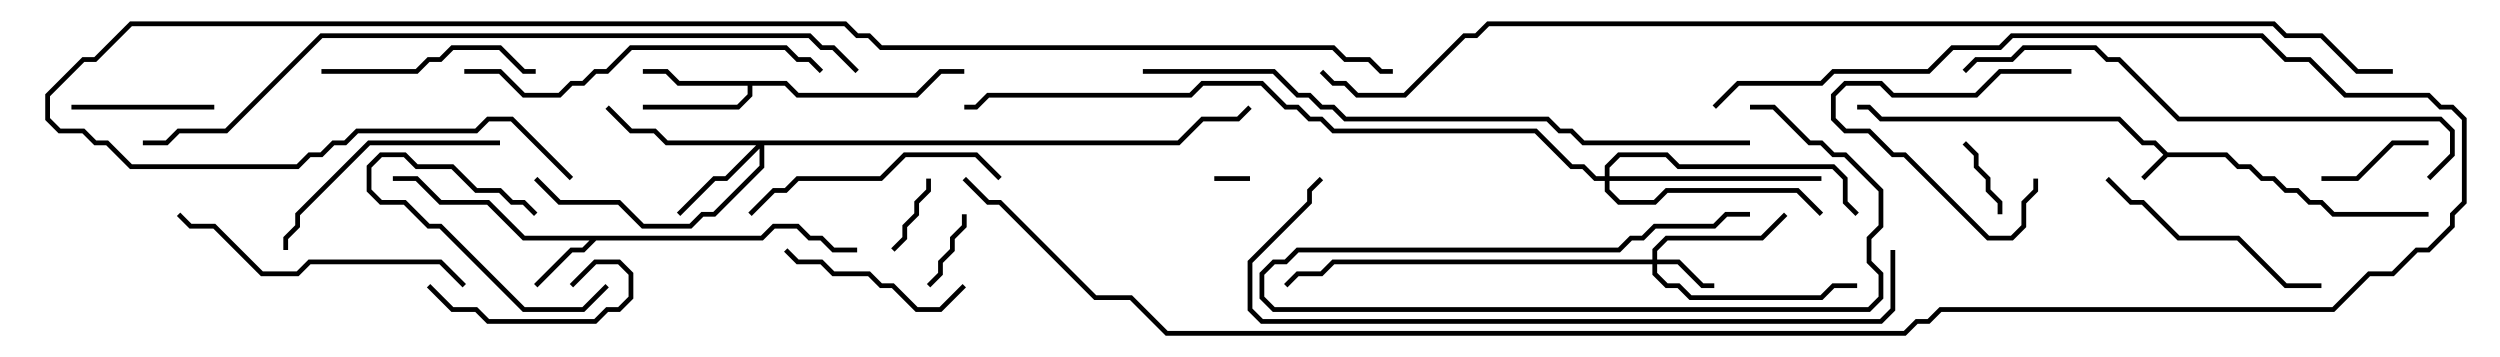 <svg version="1.1" width="105" height="15" xmlns="http://www.w3.org/2000/svg"><path d="M91.041,6.4L93.541,6.4L94.041,6.9L94.541,6.9L95.041,7.4L95.541,7.4L96.041,7.9L96.541,7.9L97.041,8.4L97.541,8.4L98.041,8.9L102,8.9L102,9.1L97.959,9.1L97.459,8.6L96.959,8.6L96.459,8.1L95.959,8.1L95.459,7.6L94.959,7.6L94.459,7.1L93.959,7.1L93.459,6.6L91.041,6.6L90.071,7.571L89.929,7.429L90.859,6.5L90.459,6.1L89.959,6.1L88.959,5.1L78.959,5.1L78.459,4.6L78,4.6L78,4.4L78.541,4.4L79.041,4.9L89.041,4.9L90.041,5.9L90.541,5.9z" stroke="none"/><path d="M31.959,9.9L32.459,9.4L33.541,9.4L34.041,9.9L34.541,9.9L35.041,10.4L36,10.4L36,10.6L34.959,10.6L34.459,10.1L33.959,10.1L33.459,9.6L32.541,9.6L32.041,10.1L25.041,10.1L24.541,10.6L24.041,10.6L22.571,12.071L22.429,11.929L23.959,10.4L24.459,10.4L24.759,10.1L21.959,10.1L20.459,8.6L18.459,8.6L17.459,7.6L16.5,7.6L16.5,7.4L17.541,7.4L18.541,8.4L20.541,8.4L22.041,9.9z" stroke="none"/><path d="M33.041,3.4L33.541,3.9L38.459,3.9L39.459,2.9L40.5,2.9L40.5,3.1L39.541,3.1L38.541,4.1L33.459,4.1L32.959,3.6L31.6,3.6L31.6,4.041L31.041,4.6L27,4.6L27,4.4L30.959,4.4L31.4,3.959L31.4,3.6L28.459,3.6L27.959,3.1L27,3.1L27,2.9L28.041,2.9L28.541,3.4z" stroke="none"/><path d="M69.4,10.9L69.4,10.459L69.959,9.9L73.959,9.9L74.929,8.929L75.071,9.071L74.041,10.1L70.041,10.1L69.6,10.541L69.6,10.9L70.541,10.9L71.541,11.9L72,11.9L72,12.1L71.459,12.1L70.459,11.1L69.6,11.1L69.6,11.459L70.041,11.9L70.541,11.9L71.041,12.4L76.459,12.4L76.959,11.9L78,11.9L78,12.1L77.041,12.1L76.541,12.6L70.959,12.6L70.459,12.1L69.959,12.1L69.4,11.541L69.4,11.1L56.041,11.1L55.541,11.6L54.541,11.6L54.071,12.071L53.929,11.929L54.459,11.4L55.459,11.4L55.959,10.9z" stroke="none"/><path d="M49.459,5.9L50.459,4.9L51.959,4.9L52.429,4.429L52.571,4.571L52.041,5.1L50.541,5.1L49.541,6.1L32.1,6.1L32.1,7.041L30.041,9.1L29.541,9.1L29.041,9.6L26.959,9.6L25.959,8.6L23.459,8.6L22.429,7.571L22.571,7.429L23.541,8.4L26.041,8.4L27.041,9.4L28.959,9.4L29.459,8.9L29.959,8.9L31.9,6.959L31.9,6.241L30.541,7.6L30.041,7.6L28.571,9.071L28.429,8.929L29.959,7.4L30.459,7.4L31.759,6.1L27.959,6.1L27.459,5.6L26.459,5.6L25.429,4.571L25.571,4.429L26.541,5.4L27.541,5.4L28.041,5.9z" stroke="none"/><path d="M67.4,7.4L67.4,6.959L67.959,6.4L70.041,6.4L70.541,6.9L77.041,6.9L77.6,7.459L77.6,8.459L78.071,8.929L77.929,9.071L77.4,8.541L77.4,7.541L76.959,7.1L70.459,7.1L69.959,6.6L68.041,6.6L67.6,7.041L67.6,7.4L76.5,7.4L76.5,7.6L67.6,7.6L67.6,7.959L68.041,8.4L69.459,8.4L69.959,7.9L75.541,7.9L76.571,8.929L76.429,9.071L75.459,8.1L70.041,8.1L69.541,8.6L67.959,8.6L67.4,8.041L67.4,7.6L66.959,7.6L66.459,7.1L65.959,7.1L64.459,5.6L55.959,5.6L55.459,5.1L54.959,5.1L54.459,4.6L53.959,4.6L52.959,3.6L50.541,3.6L50.041,4.1L41.541,4.1L41.041,4.6L40.5,4.6L40.5,4.4L40.959,4.4L41.459,3.9L49.959,3.9L50.459,3.4L53.041,3.4L54.041,4.4L54.541,4.4L55.041,4.9L55.541,4.9L56.041,5.4L64.541,5.4L66.041,6.9L66.541,6.9L67.041,7.4z" stroke="none"/><path d="M51,7.6L51,7.4L52.5,7.4L52.5,7.6z" stroke="none"/><path d="M38.9,7.5L39.1,7.5L39.1,8.041L38.6,8.541L38.6,9.041L38.1,9.541L38.1,10.041L37.571,10.571L37.429,10.429L37.9,9.959L37.9,9.459L38.4,8.959L38.4,8.459L38.9,7.959z" stroke="none"/><path d="M84.1,9L83.9,9L83.9,8.541L83.4,8.041L83.4,7.541L82.9,7.041L82.9,6.541L82.429,6.071L82.571,5.929L83.1,6.459L83.1,6.959L83.6,7.459L83.6,7.959L84.1,8.459z" stroke="none"/><path d="M40.4,9L40.6,9L40.6,9.541L40.1,10.041L40.1,10.541L39.6,11.041L39.6,11.541L39.071,12.071L38.929,11.929L39.4,11.459L39.4,10.959L39.9,10.459L39.9,9.959L40.4,9.459z" stroke="none"/><path d="M25.429,11.929L25.571,12.071L24.541,13.1L21.959,13.1L18.459,9.6L17.959,9.6L16.959,8.6L15.959,8.6L15.4,8.041L15.4,6.959L15.959,6.4L17.041,6.4L17.541,6.9L19.041,6.9L20.041,7.9L21.041,7.9L21.541,8.4L22.041,8.4L22.571,8.929L22.429,9.071L21.959,8.6L21.459,8.6L20.959,8.1L19.959,8.1L18.959,7.1L17.459,7.1L16.959,6.6L16.041,6.6L15.6,7.041L15.6,7.959L16.041,8.4L17.041,8.4L18.041,9.4L18.541,9.4L22.041,12.9L24.459,12.9z" stroke="none"/><path d="M73.5,4.6L73.5,4.4L74.541,4.4L76.041,5.9L76.541,5.9L77.041,6.4L77.541,6.4L79.1,7.959L79.1,9.541L78.6,10.041L78.6,10.959L79.1,11.459L79.1,12.541L78.541,13.1L53.459,13.1L52.9,12.541L52.9,11.459L53.459,10.9L53.959,10.9L54.459,10.4L67.959,10.4L68.459,9.9L68.959,9.9L69.459,9.4L71.959,9.4L72.459,8.9L73.5,8.9L73.5,9.1L72.541,9.1L72.041,9.6L69.541,9.6L69.041,10.1L68.541,10.1L68.041,10.6L54.541,10.6L54.041,11.1L53.541,11.1L53.1,11.541L53.1,12.459L53.541,12.9L78.459,12.9L78.9,12.459L78.9,11.541L78.4,11.041L78.4,9.959L78.9,9.459L78.9,8.041L77.459,6.6L76.959,6.6L76.459,6.1L75.959,6.1L74.459,4.6z" stroke="none"/><path d="M87,2.9L87,3.1L84.041,3.1L83.041,4.1L79.459,4.1L78.959,3.6L77.541,3.6L77.1,4.041L77.1,4.959L77.541,5.4L78.541,5.4L79.541,6.4L80.041,6.4L83.541,9.9L84.459,9.9L84.9,9.459L84.9,8.459L85.4,7.959L85.4,7.5L85.6,7.5L85.6,8.041L85.1,8.541L85.1,9.541L84.541,10.1L83.459,10.1L79.959,6.6L79.459,6.6L78.459,5.6L77.459,5.6L76.9,5.041L76.9,3.959L77.459,3.4L79.041,3.4L79.541,3.9L82.959,3.9L83.959,2.9z" stroke="none"/><path d="M97.5,7.6L97.5,7.4L98.959,7.4L100.459,5.9L102,5.9L102,6.1L100.541,6.1L99.041,7.6z" stroke="none"/><path d="M17.929,12.071L18.071,11.929L19.041,12.9L20.041,12.9L20.541,13.4L24.959,13.4L25.459,12.9L25.959,12.9L26.4,12.459L26.4,11.541L25.959,11.1L25.041,11.1L24.071,12.071L23.929,11.929L24.959,10.9L26.041,10.9L26.6,11.459L26.6,12.541L26.041,13.1L25.541,13.1L25.041,13.6L20.459,13.6L19.959,13.1L18.959,13.1z" stroke="none"/><path d="M9,4.4L9,4.6L3,4.6L3,4.4z" stroke="none"/><path d="M40.429,11.929L40.571,12.071L39.541,13.1L38.459,13.1L37.459,12.1L36.959,12.1L36.459,11.6L34.959,11.6L34.459,11.1L33.459,11.1L32.929,10.571L33.071,10.429L33.541,10.9L34.541,10.9L35.041,11.4L36.541,11.4L37.041,11.9L37.541,11.9L38.541,12.9L39.459,12.9z" stroke="none"/><path d="M13.5,3.1L13.5,2.9L17.459,2.9L17.959,2.4L18.459,2.4L18.959,1.9L21.041,1.9L22.041,2.9L22.5,2.9L22.5,3.1L21.959,3.1L20.959,2.1L19.041,2.1L18.541,2.6L18.041,2.6L17.541,3.1z" stroke="none"/><path d="M21,5.9L21,6.1L15.541,6.1L12.6,9.041L12.6,9.541L12.1,10.041L12.1,10.5L11.9,10.5L11.9,9.959L12.4,9.459L12.4,8.959L15.459,5.9z" stroke="none"/><path d="M97.5,11.9L97.5,12.1L95.959,12.1L93.959,10.1L91.459,10.1L89.959,8.6L89.459,8.6L88.429,7.571L88.571,7.429L89.541,8.4L90.041,8.4L91.541,9.9L94.041,9.9L96.041,11.9z" stroke="none"/><path d="M31.571,9.071L31.429,8.929L32.459,7.9L32.959,7.9L33.459,7.4L36.959,7.4L37.959,6.4L41.041,6.4L42.071,7.429L41.929,7.571L40.959,6.6L38.041,6.6L37.041,7.6L33.541,7.6L33.041,8.1L32.541,8.1z" stroke="none"/><path d="M19.571,11.929L19.429,12.071L18.459,11.1L13.041,11.1L12.541,11.6L10.959,11.6L8.959,9.6L7.959,9.6L7.429,9.071L7.571,8.929L8.041,9.4L9.041,9.4L11.041,11.4L12.459,11.4L12.959,10.9L18.541,10.9z" stroke="none"/><path d="M19.5,3.1L19.5,2.9L21.041,2.9L22.041,3.9L23.459,3.9L23.959,3.4L24.459,3.4L24.959,2.9L25.459,2.9L26.459,1.9L33.041,1.9L33.541,2.4L34.041,2.4L34.571,2.929L34.429,3.071L33.959,2.6L33.459,2.6L32.959,2.1L26.541,2.1L25.541,3.1L25.041,3.1L24.541,3.6L24.041,3.6L23.541,4.1L21.959,4.1L20.959,3.1z" stroke="none"/><path d="M102.071,7.571L101.929,7.429L102.9,6.459L102.9,5.541L102.459,5.1L91.459,5.1L88.959,2.6L88.459,2.6L87.959,2.1L85.041,2.1L84.541,2.6L83.041,2.6L82.571,3.071L82.429,2.929L82.959,2.4L84.459,2.4L84.959,1.9L88.041,1.9L88.541,2.4L89.041,2.4L91.541,4.9L102.541,4.9L103.1,5.459L103.1,6.541z" stroke="none"/><path d="M55.429,7.429L55.571,7.571L55.1,8.041L55.1,8.541L52.6,11.041L52.6,12.959L53.041,13.4L78.959,13.4L79.4,12.959L79.4,10.5L79.6,10.5L79.6,13.041L79.041,13.6L52.959,13.6L52.4,13.041L52.4,10.959L54.9,8.459L54.9,7.959z" stroke="none"/><path d="M73.5,5.9L73.5,6.1L66.459,6.1L65.959,5.6L65.459,5.6L64.959,5.1L56.459,5.1L55.959,4.6L55.459,4.6L54.959,4.1L54.459,4.1L53.459,3.1L48,3.1L48,2.9L53.541,2.9L54.541,3.9L55.041,3.9L55.541,4.4L56.041,4.4L56.541,4.9L65.041,4.9L65.541,5.4L66.041,5.4L66.541,5.9z" stroke="none"/><path d="M36.071,2.929L35.929,3.071L34.959,2.1L34.459,2.1L33.959,1.6L13.541,1.6L9.541,5.6L7.541,5.6L7.041,6.1L6,6.1L6,5.9L6.959,5.9L7.459,5.4L9.459,5.4L13.459,1.4L34.041,1.4L34.541,1.9L35.041,1.9z" stroke="none"/><path d="M72.071,4.571L71.929,4.429L72.959,3.4L76.459,3.4L76.959,2.9L80.959,2.9L81.959,1.9L83.959,1.9L84.459,1.4L95.041,1.4L96.041,2.4L97.041,2.4L98.541,3.9L102.041,3.9L102.541,4.4L103.041,4.4L103.6,4.959L103.6,8.541L103.1,9.041L103.1,9.541L102.041,10.6L101.541,10.6L100.541,11.6L99.541,11.6L98.041,13.1L81.541,13.1L81.041,13.6L80.541,13.6L80.041,14.1L48.959,14.1L47.459,12.6L45.959,12.6L41.959,8.6L41.459,8.6L40.429,7.571L40.571,7.429L41.541,8.4L42.041,8.4L46.041,12.4L47.541,12.4L49.041,13.9L79.959,13.9L80.459,13.4L80.959,13.4L81.459,12.9L97.959,12.9L99.459,11.4L100.459,11.4L101.459,10.4L101.959,10.4L102.9,9.459L102.9,8.959L103.4,8.459L103.4,5.041L102.959,4.6L102.459,4.6L101.959,4.1L98.459,4.1L96.959,2.6L95.959,2.6L94.959,1.6L84.541,1.6L84.041,2.1L82.041,2.1L81.041,3.1L77.041,3.1L76.541,3.6L73.041,3.6z" stroke="none"/><path d="M58.5,2.9L58.5,3.1L57.959,3.1L57.459,2.6L56.459,2.6L55.959,2.1L36.959,2.1L36.459,1.6L35.959,1.6L35.459,1.1L5.541,1.1L4.041,2.6L3.541,2.6L2.1,4.041L2.1,4.959L2.541,5.4L3.541,5.4L4.041,5.9L4.541,5.9L5.541,6.9L12.459,6.9L12.959,6.4L13.459,6.4L13.959,5.9L14.459,5.9L14.959,5.4L19.959,5.4L20.459,4.9L21.541,4.9L24.071,7.429L23.929,7.571L21.459,5.1L20.541,5.1L20.041,5.6L15.041,5.6L14.541,6.1L14.041,6.1L13.541,6.6L13.041,6.6L12.541,7.1L5.459,7.1L4.459,6.1L3.959,6.1L3.459,5.6L2.459,5.6L1.9,5.041L1.9,3.959L3.459,2.4L3.959,2.4L5.459,0.9L35.541,0.9L36.041,1.4L36.541,1.4L37.041,1.9L56.041,1.9L56.541,2.4L57.541,2.4L58.041,2.9z" stroke="none"/><path d="M100.5,2.9L100.5,3.1L98.959,3.1L97.459,1.6L95.959,1.6L95.459,1.1L62.541,1.1L62.041,1.6L61.541,1.6L59.041,4.1L56.959,4.1L56.459,3.6L55.959,3.6L55.429,3.071L55.571,2.929L56.041,3.4L56.541,3.4L57.041,3.9L58.959,3.9L61.459,1.4L61.959,1.4L62.459,0.9L95.541,0.9L96.041,1.4L97.541,1.4L99.041,2.9z" stroke="none"/></svg>